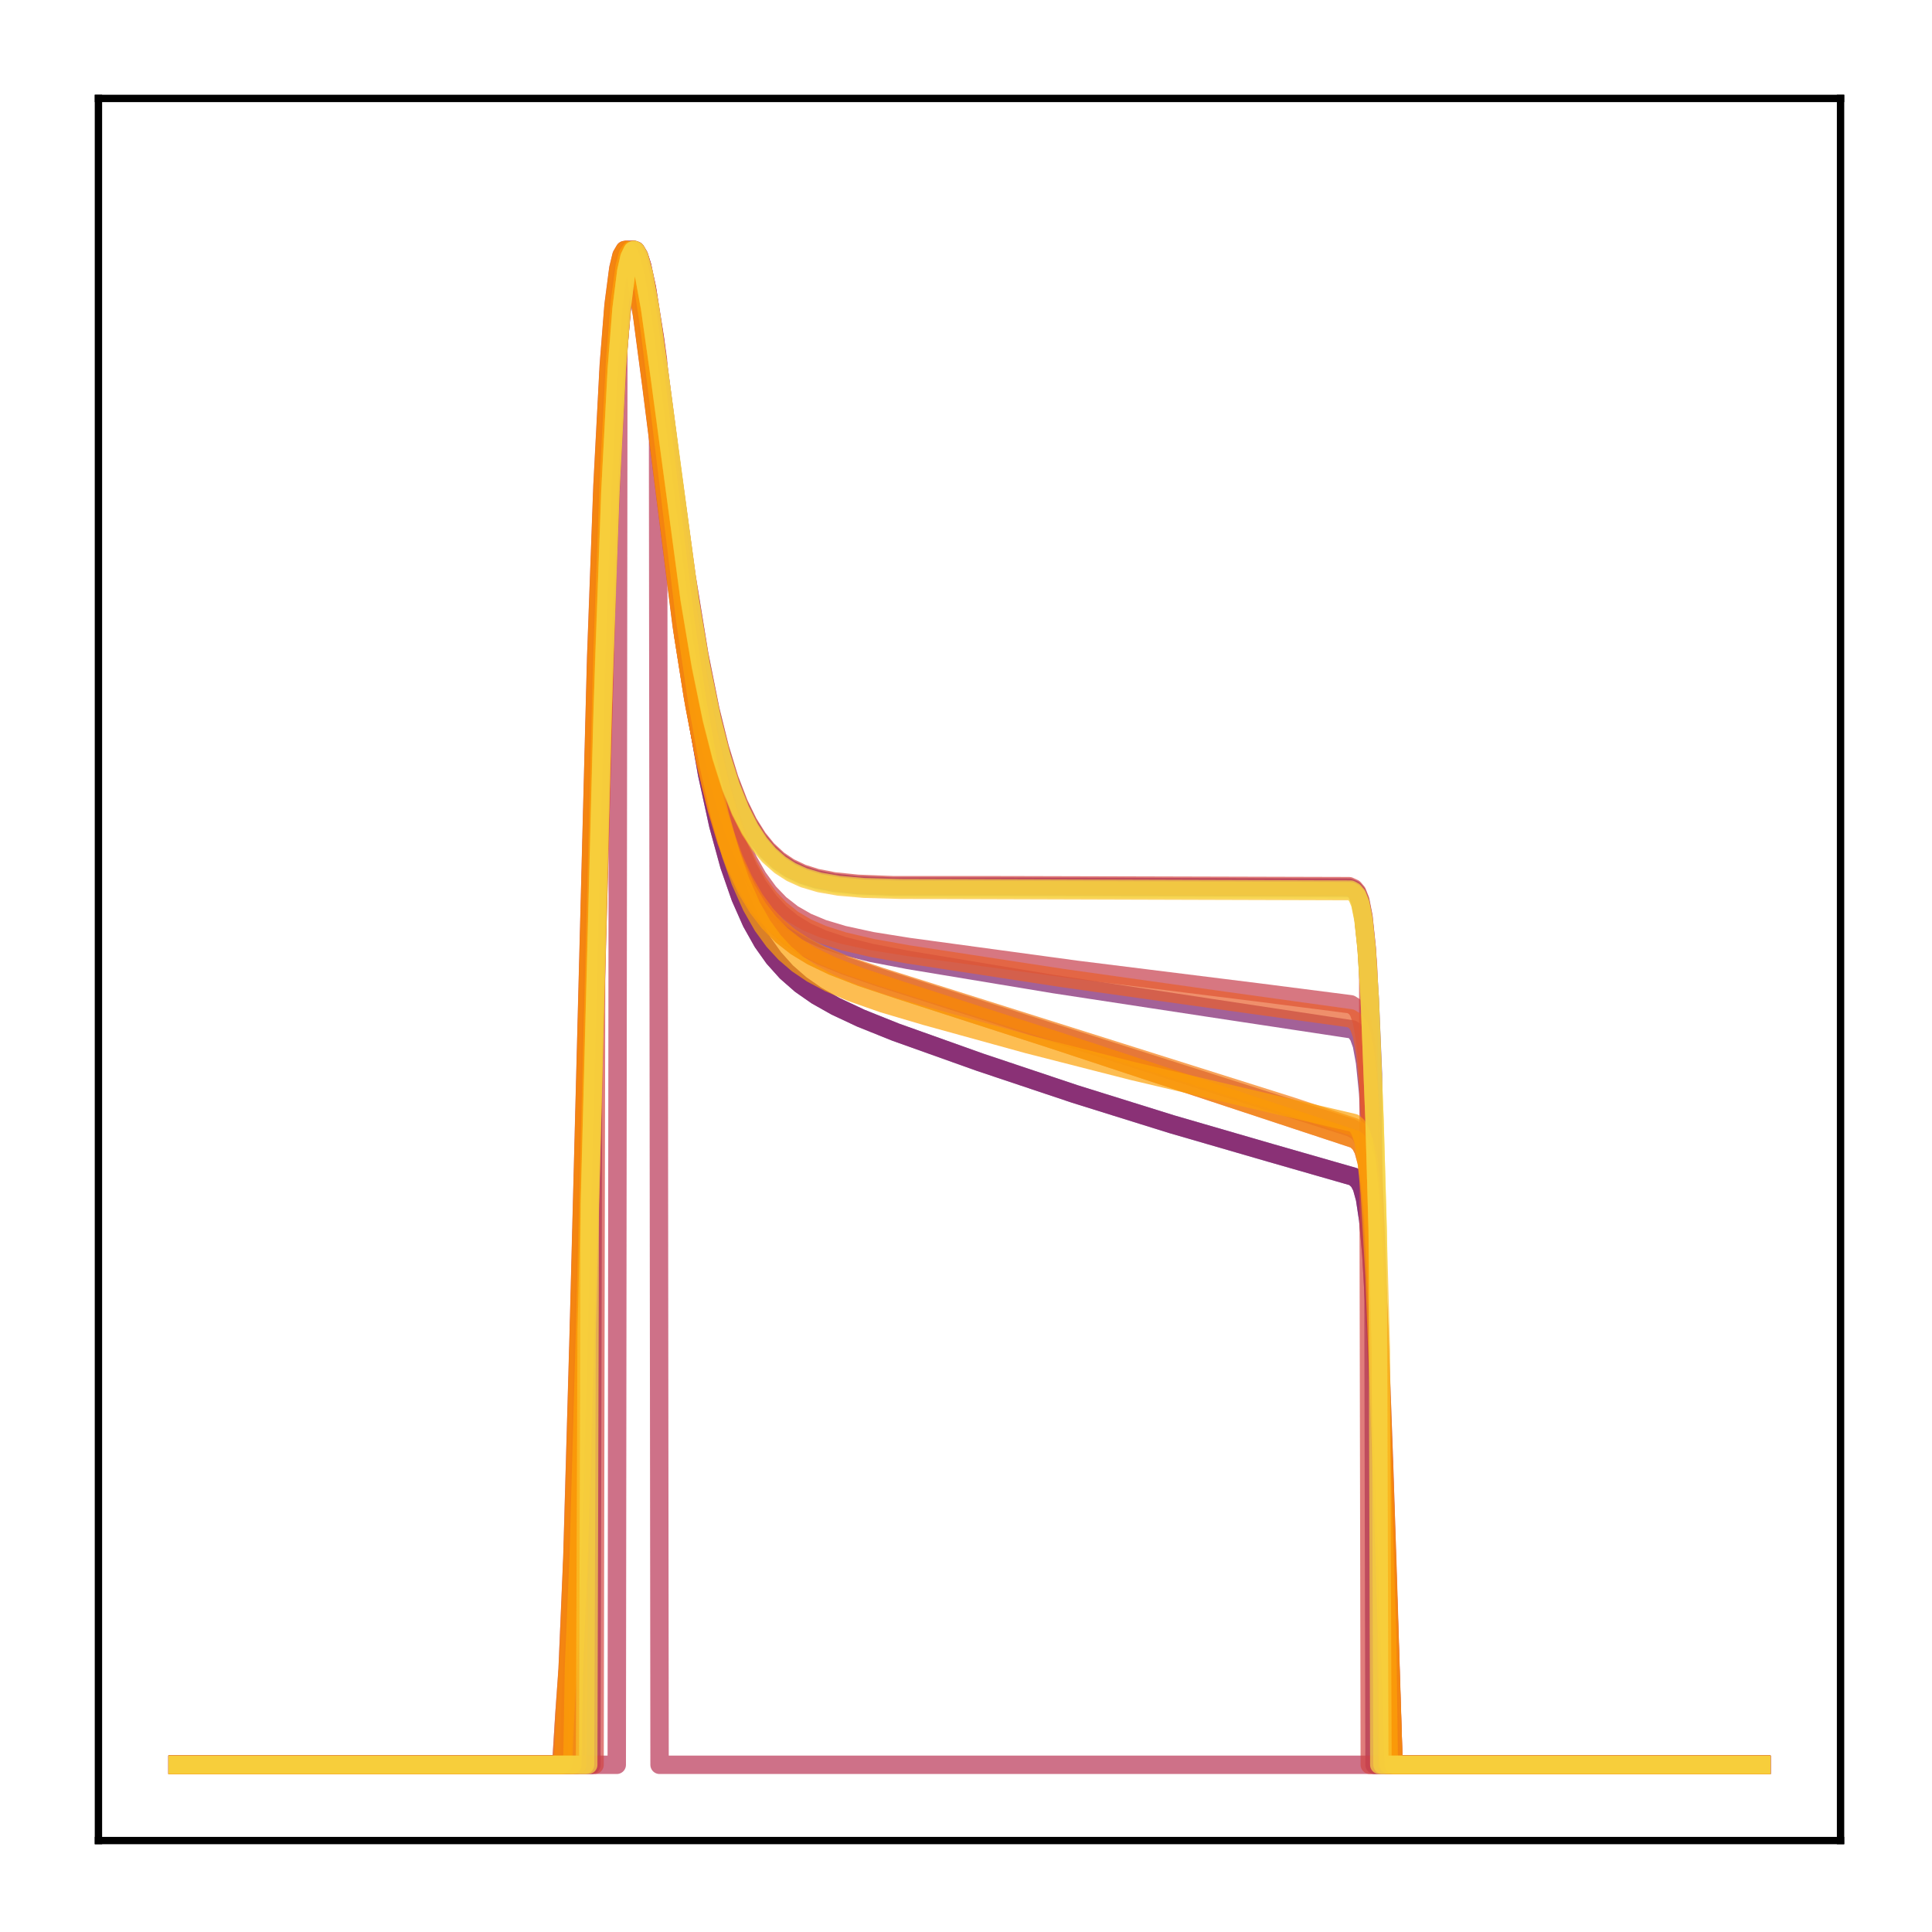 <?xml version="1.0" encoding="utf-8" standalone="no"?>
<!DOCTYPE svg PUBLIC "-//W3C//DTD SVG 1.1//EN"
  "http://www.w3.org/Graphics/SVG/1.1/DTD/svg11.dtd">
<!-- Created with matplotlib (http://matplotlib.org/) -->
<svg height="210pt" version="1.1" viewBox="0 0 210 210" width="210pt" xmlns="http://www.w3.org/2000/svg" xmlns:xlink="http://www.w3.org/1999/xlink">
 <defs>
  <style type="text/css">
*{stroke-linecap:butt;stroke-linejoin:round;}
  </style>
 </defs>
 <g id="figure_1">
  <g id="patch_1">
   <path d="M 0 210.76 
L 210.76 210.76 
L 210.76 0 
L 0 0 
z
" style="fill:#ffffff;"/>
  </g>
  <g id="axes_1">
   <g id="patch_2">
    <path d="M 10.7 200.06 
L 200.06 200.06 
L 200.06 10.7 
L 10.7 10.7 
z
" style="fill:#ffffff;"/>
   </g>
   <g id="matplotlib.axis_1"/>
   <g id="matplotlib.axis_2"/>
   <g id="line2d_1">
    <path clip-path="url(#pa02ef64a80)" d="M 19.307 191.827 
L 61.87 191.827 
L 62.042 184.089 
L 62.387 177.975 
L 62.904 163.738 
L 63.765 130.412 
L 65.144 76.44 
L 66.005 52.117 
L 66.695 39.064 
L 67.212 32.712 
L 67.729 28.92 
L 68.073 27.62 
L 68.418 27.166 
L 68.59 27.22 
L 68.935 27.823 
L 69.279 28.998 
L 69.796 31.626 
L 70.658 37.63 
L 72.209 50.768 
L 74.277 67.852 
L 75.655 77.339 
L 76.861 84.158 
L 78.068 89.681 
L 79.274 94.08 
L 80.48 97.548 
L 81.686 100.273 
L 82.893 102.416 
L 84.099 104.116 
L 85.477 105.653 
L 87.028 107.012 
L 88.751 108.213 
L 90.819 109.38 
L 93.576 110.674 
L 97.367 112.195 
L 106.5 115.453 
L 116.839 118.914 
L 127.351 122.194 
L 138.034 125.294 
L 147.167 127.915 
L 147.684 128.391 
L 148.029 129.049 
L 148.373 130.299 
L 148.718 132.583 
L 149.063 136.393 
L 149.58 145.523 
L 150.269 162.887 
L 150.958 182.501 
L 151.13 191.827 
L 191.453 191.827 
L 191.453 191.827 
" style="fill:none;opacity:0.7;stroke:#510e6c;stroke-linecap:square;stroke-width:2;"/>
   </g>
   <g id="line2d_2">
    <path clip-path="url(#pa02ef64a80)" d="M 19.307 191.827 
L 64.282 191.827 
L 64.455 116.695 
L 65.661 72.243 
L 66.35 53.518 
L 67.039 40.276 
L 67.556 33.668 
L 68.073 29.543 
L 68.418 27.988 
L 68.762 27.257 
L 68.935 27.166 
L 69.107 27.24 
L 69.452 27.835 
L 69.796 28.943 
L 70.313 31.376 
L 71.175 36.86 
L 72.898 50.047 
L 74.621 62.705 
L 76 71.183 
L 77.206 77.207 
L 78.24 81.389 
L 79.274 84.768 
L 80.308 87.46 
L 81.342 89.579 
L 82.376 91.23 
L 83.409 92.505 
L 84.616 93.622 
L 85.822 94.434 
L 87.2 95.089 
L 88.751 95.581 
L 90.647 95.952 
L 93.232 96.22 
L 97.023 96.369 
L 109.602 96.375 
L 146.65 96.478 
L 147.167 96.714 
L 147.512 97.119 
L 147.856 97.981 
L 148.201 99.733 
L 148.546 103.026 
L 148.89 108.563 
L 149.235 116.746 
L 149.407 191.827 
L 191.453 191.827 
L 191.453 191.827 
" style="fill:none;opacity:0.7;stroke:#61136e;stroke-linecap:square;stroke-width:2;"/>
   </g>
   <g id="line2d_3">
    <path clip-path="url(#pa02ef64a80)" d="M 19.307 191.827 
L 62.559 191.827 
L 62.731 176.182 
L 63.248 161.24 
L 64.11 127.559 
L 65.488 74.57 
L 66.178 55.032 
L 66.867 41.125 
L 67.384 34.143 
L 67.901 29.756 
L 68.246 28.084 
L 68.59 27.279 
L 68.762 27.166 
L 68.935 27.228 
L 69.279 27.823 
L 69.624 28.963 
L 70.141 31.495 
L 71.003 37.246 
L 72.553 49.756 
L 74.449 64.668 
L 75.828 73.773 
L 77.034 80.296 
L 78.24 85.546 
L 79.274 89.152 
L 80.308 92.061 
L 81.342 94.388 
L 82.376 96.242 
L 83.582 97.931 
L 84.788 99.227 
L 86.167 100.351 
L 87.717 101.293 
L 89.441 102.07 
L 91.681 102.818 
L 94.782 103.59 
L 98.746 104.348 
L 114.599 106.975 
L 131.486 109.547 
L 146.995 111.892 
L 147.339 112.14 
L 147.684 112.621 
L 148.029 113.584 
L 148.373 115.455 
L 148.718 118.83 
L 149.063 124.269 
L 149.58 136.643 
L 150.441 164.932 
L 150.786 177.07 
L 150.958 191.827 
L 191.453 191.827 
L 191.453 191.827 
" style="fill:none;opacity:0.7;stroke:#7d1e6d;stroke-linecap:square;stroke-width:2;"/>
   </g>
   <g id="line2d_4">
    <path clip-path="url(#pa02ef64a80)" d="M 19.307 191.827 
L 61.87 191.827 
L 62.042 184.089 
L 62.387 177.975 
L 62.904 163.738 
L 63.765 130.412 
L 65.144 76.44 
L 66.005 52.117 
L 66.695 39.064 
L 67.212 32.712 
L 67.729 28.92 
L 68.073 27.62 
L 68.418 27.166 
L 68.59 27.22 
L 68.935 27.823 
L 69.279 28.998 
L 69.796 31.626 
L 70.658 37.63 
L 72.209 50.768 
L 74.277 67.852 
L 75.655 77.339 
L 76.861 84.158 
L 78.068 89.681 
L 79.274 94.08 
L 80.48 97.548 
L 81.686 100.273 
L 82.893 102.416 
L 84.099 104.116 
L 85.477 105.653 
L 87.028 107.012 
L 88.751 108.213 
L 90.819 109.38 
L 93.576 110.674 
L 97.367 112.195 
L 106.5 115.453 
L 116.839 118.914 
L 127.351 122.194 
L 138.034 125.294 
L 147.167 127.915 
L 147.684 128.391 
L 148.029 129.049 
L 148.373 130.299 
L 148.718 132.583 
L 149.063 136.393 
L 149.58 145.523 
L 150.269 162.887 
L 150.958 182.501 
L 151.13 191.827 
L 191.453 191.827 
L 191.453 191.827 
" style="fill:none;opacity:0.7;stroke:#8d2369;stroke-linecap:square;stroke-width:2;"/>
   </g>
   <g id="line2d_5">
    <path clip-path="url(#pa02ef64a80)" d="M 19.307 191.827 
L 61.008 191.827 
L 61.353 186.32 
L 61.697 181.536 
L 62.214 169.434 
L 62.904 145.138 
L 64.799 71.684 
L 65.488 52.869 
L 66.178 39.669 
L 66.695 33.167 
L 67.212 29.199 
L 67.556 27.771 
L 67.901 27.181 
L 68.073 27.166 
L 68.246 27.319 
L 68.59 28.077 
L 69.107 30.163 
L 69.796 34.262 
L 70.83 42.083 
L 74.104 68.027 
L 75.311 75.69 
L 76.517 82.012 
L 77.723 87.093 
L 78.757 90.591 
L 79.791 93.424 
L 80.825 95.707 
L 82.031 97.814 
L 83.237 99.455 
L 84.443 100.745 
L 85.822 101.904 
L 87.373 102.925 
L 89.268 103.907 
L 91.853 104.975 
L 95.644 106.276 
L 146.822 122.565 
L 147.512 122.951 
L 147.856 123.313 
L 148.201 123.964 
L 148.546 125.19 
L 148.89 127.447 
L 149.235 131.272 
L 149.752 140.669 
L 150.441 159.039 
L 151.475 191.827 
L 191.453 191.827 
L 191.453 191.827 
" style="fill:none;opacity:0.7;stroke:#ab2f5e;stroke-linecap:square;stroke-width:2;"/>
   </g>
   <g id="line2d_6">
    <path clip-path="url(#pa02ef64a80)" d="M 19.307 191.827 
L 67.039 191.827 
L 67.212 37.785 
L 67.729 32.066 
L 68.246 28.685 
L 68.59 27.545 
L 68.935 27.166 
L 69.107 27.229 
L 69.452 27.798 
L 69.796 28.876 
L 70.313 31.26 
L 71.175 36.654 
L 71.52 39.127 
L 71.692 191.827 
L 191.453 191.827 
L 191.453 191.827 
" style="fill:none;opacity:0.7;stroke:#b93556;stroke-linecap:square;stroke-width:2;"/>
   </g>
   <g id="line2d_7">
    <path clip-path="url(#pa02ef64a80)" d="M 19.307 191.827 
L 62.731 191.827 
L 62.904 172.247 
L 63.421 155.722 
L 66.178 55.533 
L 66.867 41.485 
L 67.384 34.397 
L 67.901 29.909 
L 68.246 28.173 
L 68.59 27.308 
L 68.762 27.166 
L 68.935 27.2 
L 69.279 27.741 
L 69.624 28.832 
L 70.141 31.295 
L 71.003 36.947 
L 72.553 49.318 
L 74.449 64.106 
L 75.828 73.141 
L 77.034 79.612 
L 78.24 84.812 
L 79.274 88.38 
L 80.308 91.251 
L 81.342 93.541 
L 82.376 95.359 
L 83.582 97.006 
L 84.788 98.261 
L 86.167 99.338 
L 87.717 100.228 
L 89.441 100.948 
L 91.681 101.622 
L 94.782 102.295 
L 98.746 102.929 
L 117.011 105.412 
L 136.828 107.881 
L 146.822 109.163 
L 147.339 109.491 
L 147.684 109.988 
L 148.029 110.991 
L 148.373 112.948 
L 148.718 116.474 
L 149.063 122.141 
L 149.58 134.985 
L 150.441 164.217 
L 150.613 170.49 
L 150.786 191.827 
L 191.453 191.827 
L 191.453 191.827 
" style="fill:none;opacity:0.7;stroke:#c73e4c;stroke-linecap:square;stroke-width:2;"/>
   </g>
   <g id="line2d_8">
    <path clip-path="url(#pa02ef64a80)" d="M 19.307 191.827 
L 64.627 191.827 
L 64.799 102.818 
L 65.833 67.055 
L 66.522 49.725 
L 67.212 37.798 
L 67.729 32.054 
L 68.246 28.668 
L 68.59 27.533 
L 68.935 27.166 
L 69.107 27.237 
L 69.452 27.824 
L 69.796 28.925 
L 70.313 31.348 
L 71.175 36.814 
L 72.898 49.969 
L 74.621 62.603 
L 76 71.066 
L 77.206 77.079 
L 78.24 81.255 
L 79.274 84.629 
L 80.308 87.317 
L 81.342 89.433 
L 82.376 91.082 
L 83.409 92.355 
L 84.616 93.47 
L 85.822 94.281 
L 87.2 94.935 
L 88.751 95.427 
L 90.647 95.798 
L 93.232 96.065 
L 97.023 96.214 
L 109.429 96.22 
L 146.65 96.323 
L 147.167 96.561 
L 147.512 96.968 
L 147.856 97.835 
L 148.201 99.594 
L 148.546 102.898 
L 148.718 105.356 
L 148.89 191.827 
L 191.453 191.827 
L 191.453 191.827 
" style="fill:none;opacity:0.7;stroke:#d34743;stroke-linecap:square;stroke-width:2;"/>
   </g>
   <g id="line2d_9">
    <path clip-path="url(#pa02ef64a80)" d="M 19.307 191.827 
L 61.18 191.827 
L 61.525 184.846 
L 61.87 179.15 
L 62.387 165.581 
L 63.076 140.04 
L 64.799 73.104 
L 65.488 53.909 
L 66.178 40.351 
L 66.695 33.614 
L 67.212 29.447 
L 67.556 27.908 
L 67.901 27.223 
L 68.073 27.166 
L 68.246 27.281 
L 68.59 27.974 
L 69.107 29.986 
L 69.796 34.026 
L 70.83 41.824 
L 74.277 69.128 
L 75.483 76.686 
L 76.689 82.906 
L 77.895 87.898 
L 78.929 91.333 
L 79.963 94.117 
L 81.169 96.692 
L 82.376 98.696 
L 83.582 100.265 
L 84.96 101.662 
L 86.511 102.874 
L 88.234 103.923 
L 90.475 104.999 
L 93.576 106.209 
L 97.884 107.645 
L 114.599 113.04 
L 147.339 123.853 
L 147.856 124.351 
L 148.201 125.023 
L 148.546 126.287 
L 148.89 128.602 
L 149.235 132.498 
L 149.752 141.963 
L 150.441 160.243 
L 151.475 191.827 
L 191.453 191.827 
L 191.453 191.827 
" style="fill:none;opacity:0.7;stroke:#de5238;stroke-linecap:square;stroke-width:2;"/>
   </g>
   <g id="line2d_10">
    <path clip-path="url(#pa02ef64a80)" d="M 19.307 191.827 
L 62.731 191.827 
L 62.904 172.021 
L 63.421 155.394 
L 66.178 55.253 
L 66.867 41.282 
L 67.384 34.254 
L 67.901 29.823 
L 68.246 28.123 
L 68.59 27.292 
L 68.762 27.166 
L 68.935 27.216 
L 69.279 27.788 
L 69.624 28.906 
L 70.141 31.408 
L 71.003 37.116 
L 72.553 49.567 
L 74.449 64.426 
L 75.828 73.502 
L 77.034 80.003 
L 78.24 85.232 
L 79.274 88.822 
L 80.308 91.715 
L 81.342 94.027 
L 82.376 95.866 
L 83.582 97.537 
L 84.788 98.815 
L 86.167 99.92 
L 87.717 100.839 
L 89.441 101.592 
L 91.681 102.309 
L 94.782 103.039 
L 98.746 103.745 
L 115.461 106.304 
L 133.382 108.825 
L 146.822 110.693 
L 147.339 111.02 
L 147.684 111.508 
L 148.029 112.487 
L 148.373 114.395 
L 148.718 117.834 
L 149.063 123.37 
L 149.58 135.943 
L 150.441 164.632 
L 150.613 170.797 
L 150.786 191.827 
L 191.453 191.827 
L 191.453 191.827 
" style="fill:none;opacity:0.7;stroke:#e8602d;stroke-linecap:square;stroke-width:2;"/>
   </g>
   <g id="line2d_11">
    <path clip-path="url(#pa02ef64a80)" d="M 19.307 191.827 
L 61.008 191.827 
L 61.353 186.218 
L 61.697 181.367 
L 62.214 169.152 
L 62.904 144.756 
L 64.799 71.39 
L 65.488 52.653 
L 66.178 39.528 
L 66.695 33.074 
L 67.212 29.147 
L 67.556 27.742 
L 67.901 27.173 
L 68.073 27.166 
L 68.246 27.327 
L 68.59 28.098 
L 69.107 30.199 
L 69.796 34.31 
L 70.83 42.137 
L 74.104 68.046 
L 75.311 75.69 
L 76.517 81.995 
L 77.723 87.061 
L 78.757 90.547 
L 79.791 93.369 
L 80.825 95.642 
L 82.031 97.74 
L 83.237 99.373 
L 84.443 100.656 
L 85.822 101.808 
L 87.373 102.822 
L 89.268 103.795 
L 91.853 104.853 
L 95.644 106.141 
L 140.447 120.27 
L 147.167 122.507 
L 147.684 122.886 
L 148.029 123.363 
L 148.373 124.25 
L 148.718 125.915 
L 149.063 128.877 
L 149.407 133.634 
L 149.924 144.468 
L 150.786 169.314 
L 151.475 191.827 
L 191.453 191.827 
L 191.453 191.827 
" style="fill:none;opacity:0.7;stroke:#f67e14;stroke-linecap:square;stroke-width:2;"/>
   </g>
   <g id="line2d_12">
    <path clip-path="url(#pa02ef64a80)" d="M 19.307 191.827 
L 61.18 191.827 
L 61.525 184.846 
L 61.87 179.15 
L 62.387 165.581 
L 63.076 140.04 
L 64.799 73.104 
L 65.488 53.909 
L 66.178 40.351 
L 66.695 33.614 
L 67.212 29.447 
L 67.556 27.908 
L 67.901 27.223 
L 68.073 27.166 
L 68.246 27.281 
L 68.59 27.974 
L 69.107 29.986 
L 69.796 34.026 
L 70.83 41.824 
L 74.277 69.128 
L 75.483 76.686 
L 76.689 82.906 
L 77.895 87.898 
L 78.929 91.333 
L 79.963 94.117 
L 81.169 96.692 
L 82.376 98.696 
L 83.582 100.265 
L 84.96 101.662 
L 86.511 102.874 
L 88.234 103.923 
L 90.475 104.999 
L 93.576 106.209 
L 97.884 107.645 
L 114.599 113.04 
L 147.339 123.853 
L 147.856 124.351 
L 148.201 125.023 
L 148.546 126.287 
L 148.89 128.602 
L 149.235 132.498 
L 149.752 141.963 
L 150.441 160.243 
L 151.475 191.827 
L 191.453 191.827 
L 191.453 191.827 
" style="fill:none;opacity:0.7;stroke:#f98e09;stroke-linecap:square;stroke-width:2;"/>
   </g>
   <g id="line2d_13">
    <path clip-path="url(#pa02ef64a80)" d="M 19.307 191.827 
L 62.214 191.827 
L 62.387 181.274 
L 62.904 169.04 
L 63.593 144.551 
L 65.488 70.94 
L 66.178 52.216 
L 66.867 39.162 
L 67.384 32.793 
L 67.901 28.973 
L 68.246 27.649 
L 68.59 27.166 
L 68.762 27.205 
L 69.107 27.774 
L 69.452 28.913 
L 69.969 31.483 
L 70.658 36.083 
L 71.864 45.88 
L 74.449 67.157 
L 75.828 76.488 
L 77.034 83.179 
L 78.24 88.582 
L 79.446 92.867 
L 80.48 95.796 
L 81.686 98.512 
L 82.893 100.628 
L 84.099 102.284 
L 85.305 103.594 
L 86.684 104.777 
L 88.234 105.826 
L 90.13 106.838 
L 92.542 107.867 
L 95.989 109.076 
L 100.641 110.452 
L 111.67 113.494 
L 123.043 116.399 
L 134.932 119.207 
L 147.167 122.068 
L 147.512 122.372 
L 147.856 122.943 
L 148.201 124.048 
L 148.546 126.125 
L 148.89 129.714 
L 149.407 138.742 
L 150.096 156.833 
L 150.786 178.033 
L 150.958 191.827 
L 191.453 191.827 
L 191.453 191.827 
" style="fill:none;opacity:0.7;stroke:#fca108;stroke-linecap:square;stroke-width:2;"/>
   </g>
   <g id="line2d_14">
    <path clip-path="url(#pa02ef64a80)" d="M 19.307 191.827 
L 63.593 191.827 
L 63.765 144.635 
L 65.661 71.963 
L 66.35 53.276 
L 67.039 40.093 
L 67.556 33.535 
L 68.073 29.462 
L 68.418 27.94 
L 68.762 27.241 
L 68.935 27.166 
L 69.107 27.256 
L 69.452 27.879 
L 69.969 29.746 
L 70.658 33.529 
L 71.692 40.855 
L 74.966 65.271 
L 76.172 72.43 
L 77.378 78.283 
L 78.412 82.33 
L 79.446 85.592 
L 80.48 88.184 
L 81.514 90.22 
L 82.548 91.803 
L 83.582 93.025 
L 84.788 94.093 
L 85.994 94.869 
L 87.373 95.494 
L 89.096 96.004 
L 91.164 96.363 
L 93.921 96.603 
L 97.884 96.713 
L 146.822 96.863 
L 147.167 97.043 
L 147.512 97.436 
L 147.856 98.273 
L 148.201 99.979 
L 148.546 103.199 
L 148.89 108.645 
L 149.407 121.774 
L 150.096 146.785 
L 150.269 191.827 
L 191.453 191.827 
L 191.453 191.827 
" style="fill:none;opacity:0.7;stroke:#fac42a;stroke-linecap:square;stroke-width:2;"/>
   </g>
   <g id="line2d_15">
    <path clip-path="url(#pa02ef64a80)" d="M 19.307 191.827 
L 63.938 191.827 
L 64.11 130.861 
L 65.488 77.708 
L 66.35 53.449 
L 67.039 40.218 
L 67.556 33.624 
L 68.073 29.516 
L 68.418 27.971 
L 68.762 27.251 
L 68.935 27.166 
L 69.107 27.246 
L 69.452 27.851 
L 69.969 29.693 
L 70.658 33.45 
L 71.692 40.744 
L 74.966 65.112 
L 76.172 72.265 
L 77.378 78.114 
L 78.412 82.16 
L 79.446 85.421 
L 80.48 88.013 
L 81.514 90.049 
L 82.548 91.633 
L 83.582 92.854 
L 84.788 93.923 
L 85.994 94.699 
L 87.373 95.324 
L 89.096 95.834 
L 91.164 96.193 
L 93.921 96.434 
L 97.884 96.544 
L 146.822 96.697 
L 147.167 96.881 
L 147.512 97.282 
L 147.856 98.135 
L 148.201 99.871 
L 148.546 103.14 
L 148.89 108.648 
L 149.407 121.861 
L 149.752 133.603 
L 149.924 191.827 
L 191.453 191.827 
L 191.453 191.827 
" style="fill:none;opacity:0.7;stroke:#f6d746;stroke-linecap:square;stroke-width:2;"/>
   </g>
   <g id="patch_3">
    <path d="M 10.7 200.06 
L 10.7 10.7 
" style="fill:none;stroke:#000000;stroke-linecap:square;stroke-linejoin:miter;stroke-width:0.8;"/>
   </g>
   <g id="patch_4">
    <path d="M 200.06 200.06 
L 200.06 10.7 
" style="fill:none;stroke:#000000;stroke-linecap:square;stroke-linejoin:miter;stroke-width:0.8;"/>
   </g>
   <g id="patch_5">
    <path d="M 10.7 200.06 
L 200.06 200.06 
" style="fill:none;stroke:#000000;stroke-linecap:square;stroke-linejoin:miter;stroke-width:0.8;"/>
   </g>
   <g id="patch_6">
    <path d="M 10.7 10.7 
L 200.06 10.7 
" style="fill:none;stroke:#000000;stroke-linecap:square;stroke-linejoin:miter;stroke-width:0.8;"/>
   </g>
  </g>
 </g>
 <defs>
  <clipPath id="pa02ef64a80">
   <rect height="189.36" width="189.36" x="10.7" y="10.7"/>
  </clipPath>
 </defs>
</svg>

